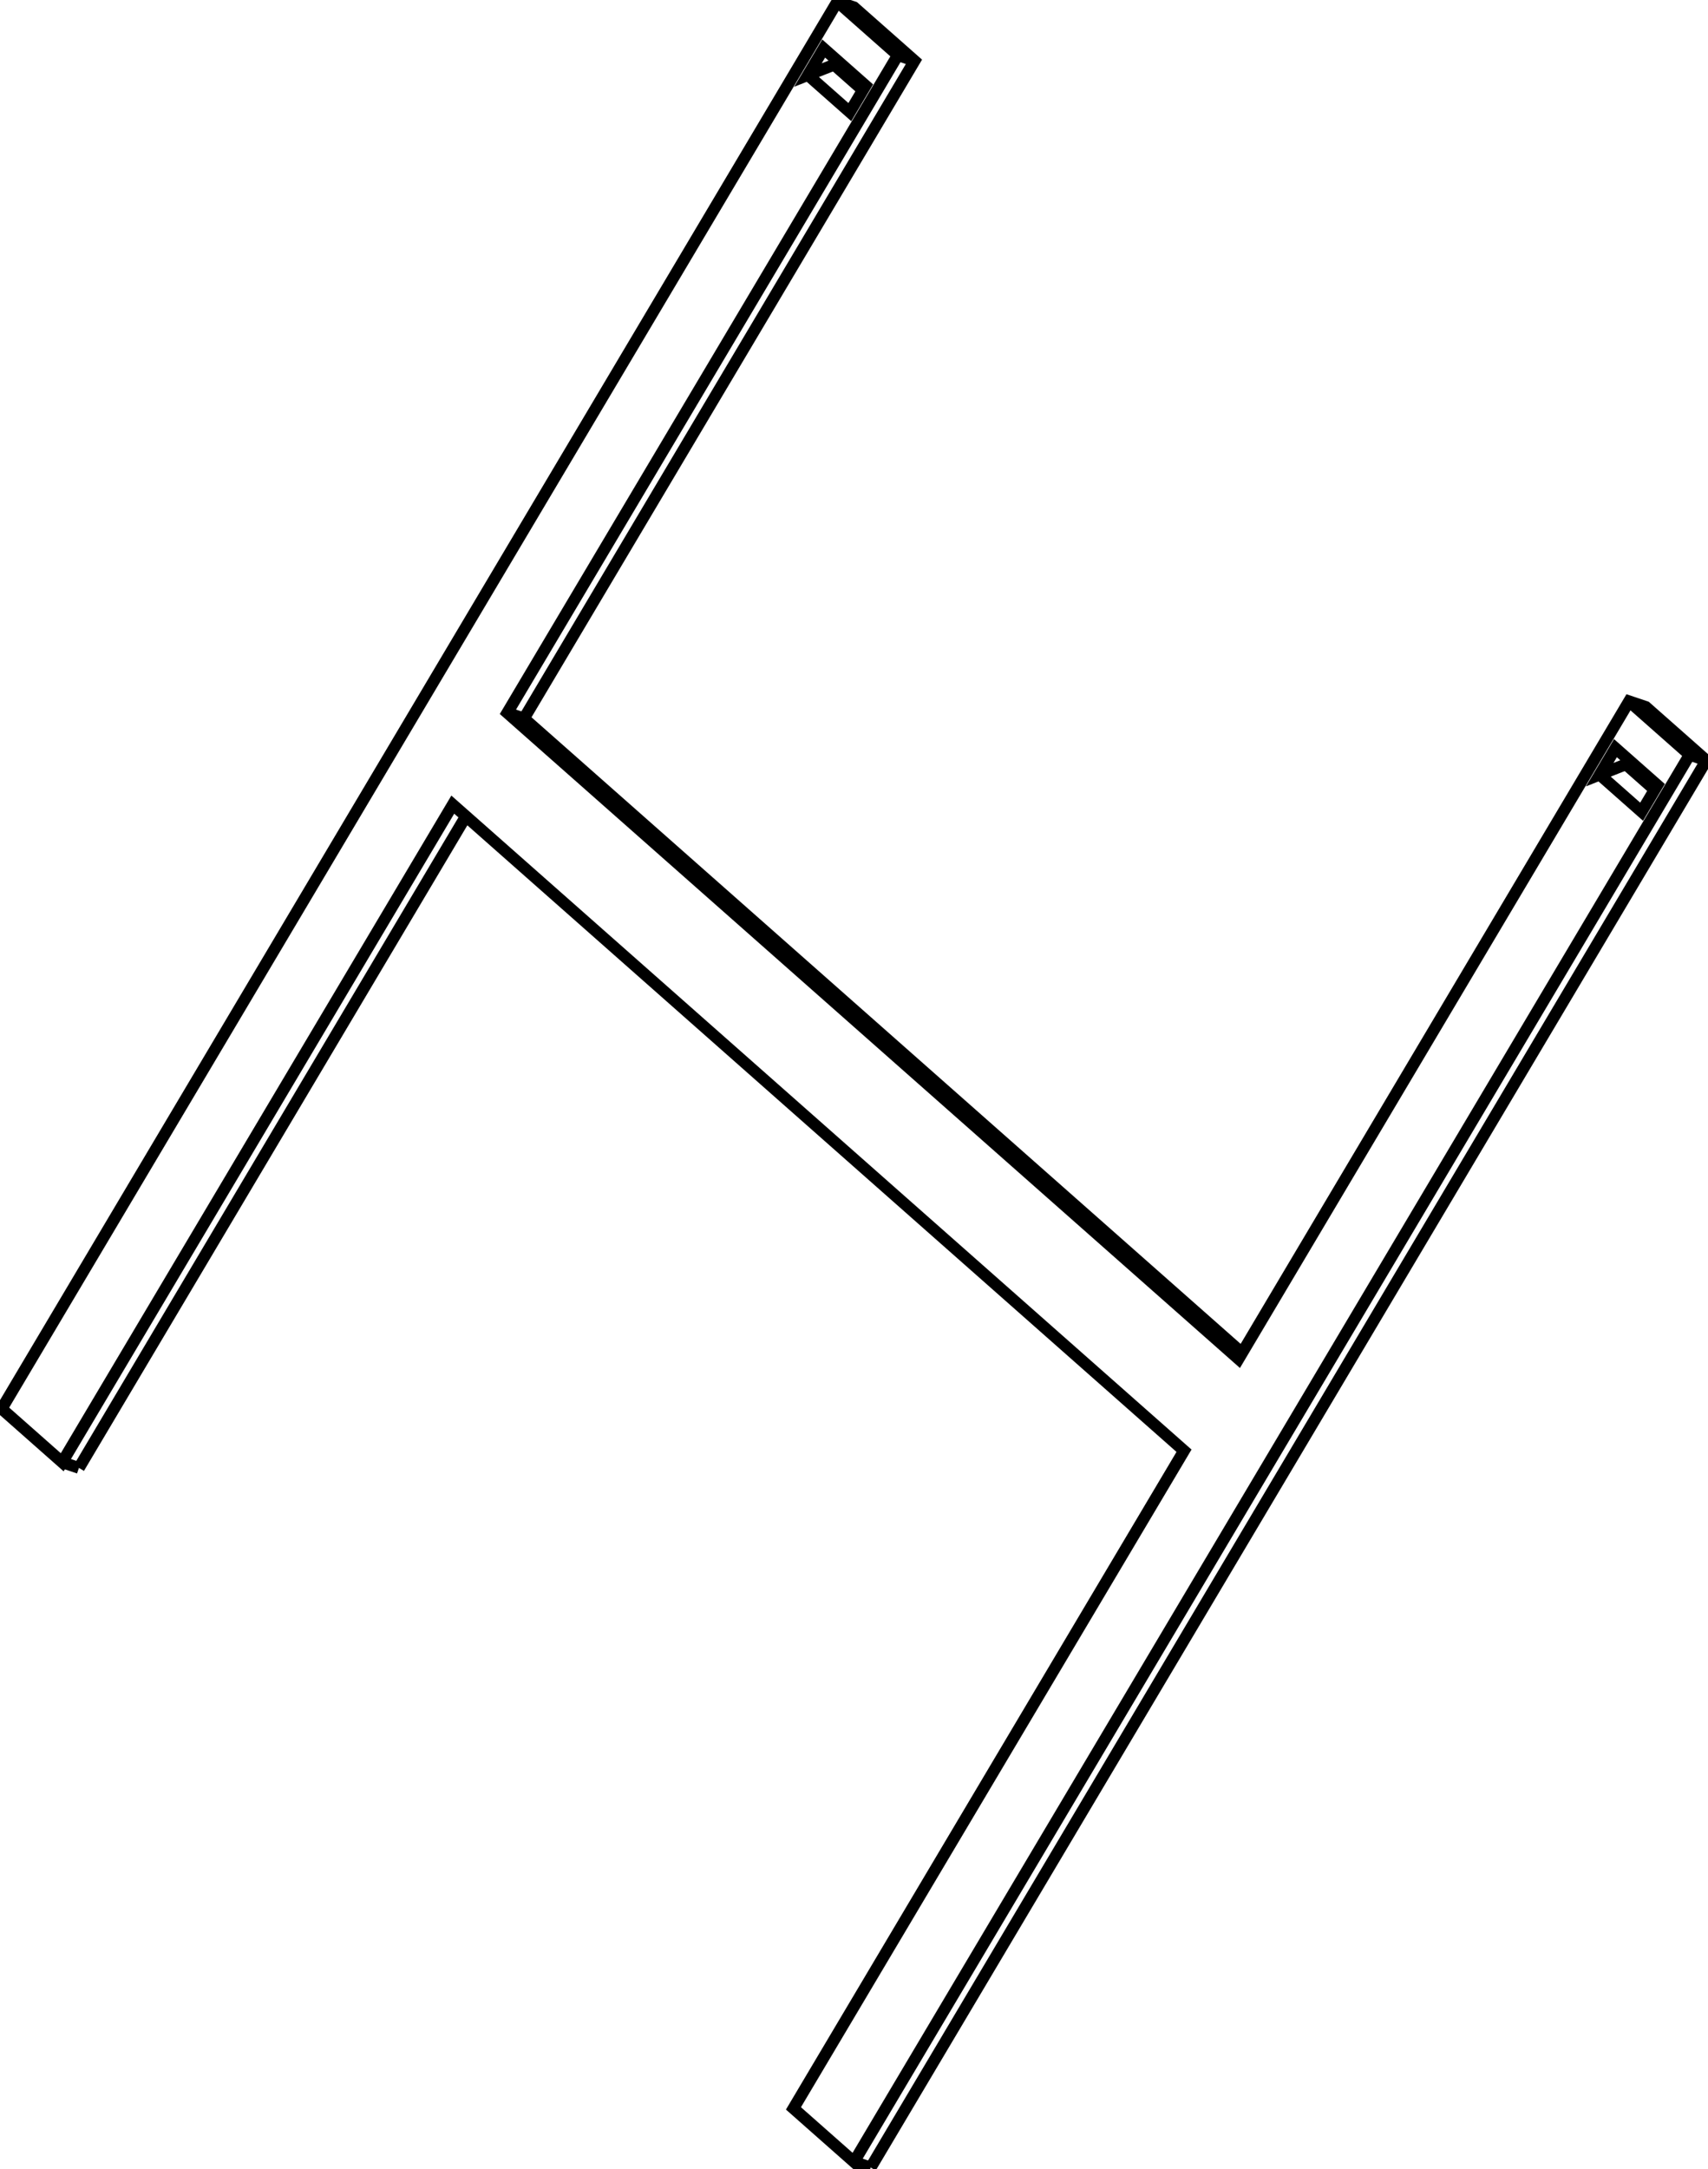 <svg version="1.1" xmlns="http://www.w3.org/2000/svg" viewBox="-509.435 -646.634 1018.871 1293.268" fill="none" stroke="black" stroke-width="0.6%" vector-effect="non-scaling-stroke">
    <path d="M -462.357 228.53 L -231.5 -159.991" />
    <path d="M 9.96 645.634 L 508.435 -193.276 L 472.317 -225.172 L 462.357 -228.53 L 229.381 163.557 L -206.818 -221.65 L 26.159 -613.738 L -9.96 -645.634 L -508.435 193.276 L -472.317 225.172 L -239.341 -166.916 L 196.858 218.292 L -36.118 610.38 L 0 642.276 L 498.476 -196.634 L 462.357 -228.53" />
    <path d="M 231.5 159.991 L -196.858 -218.292 L 36.118 -610.38 L 0 -642.276 L -9.96 -645.634" />
    <path d="M -11.873 -608.035 L -10.25 -610.767" />
    <path d="M 5.291 -592.878 L -11.873 -608.035 L -27.488 -601.876 L -18.091 -617.691 L 6.914 -595.609 L -2.483 -579.794 L -27.488 -601.876" />
    <path d="M 477.608 -175.774 L 460.444 -190.932 L 462.067 -193.663" />
    <path d="M 36.118 -610.38 L 26.159 -613.738" />
    <path d="M -206.818 -221.65 L -196.858 -218.292" />
    <path d="M -462.357 228.53 L -472.317 225.172" />
    <path d="M 508.435 -193.276 L 498.476 -196.634" />
    <path d="M 9.96 645.634 L 0 642.276" />
    <path d="M 460.444 -190.932 L 444.829 -184.772 L 454.226 -200.587 L 479.231 -178.506 L 469.834 -162.69 L 444.829 -184.772" />
</svg>